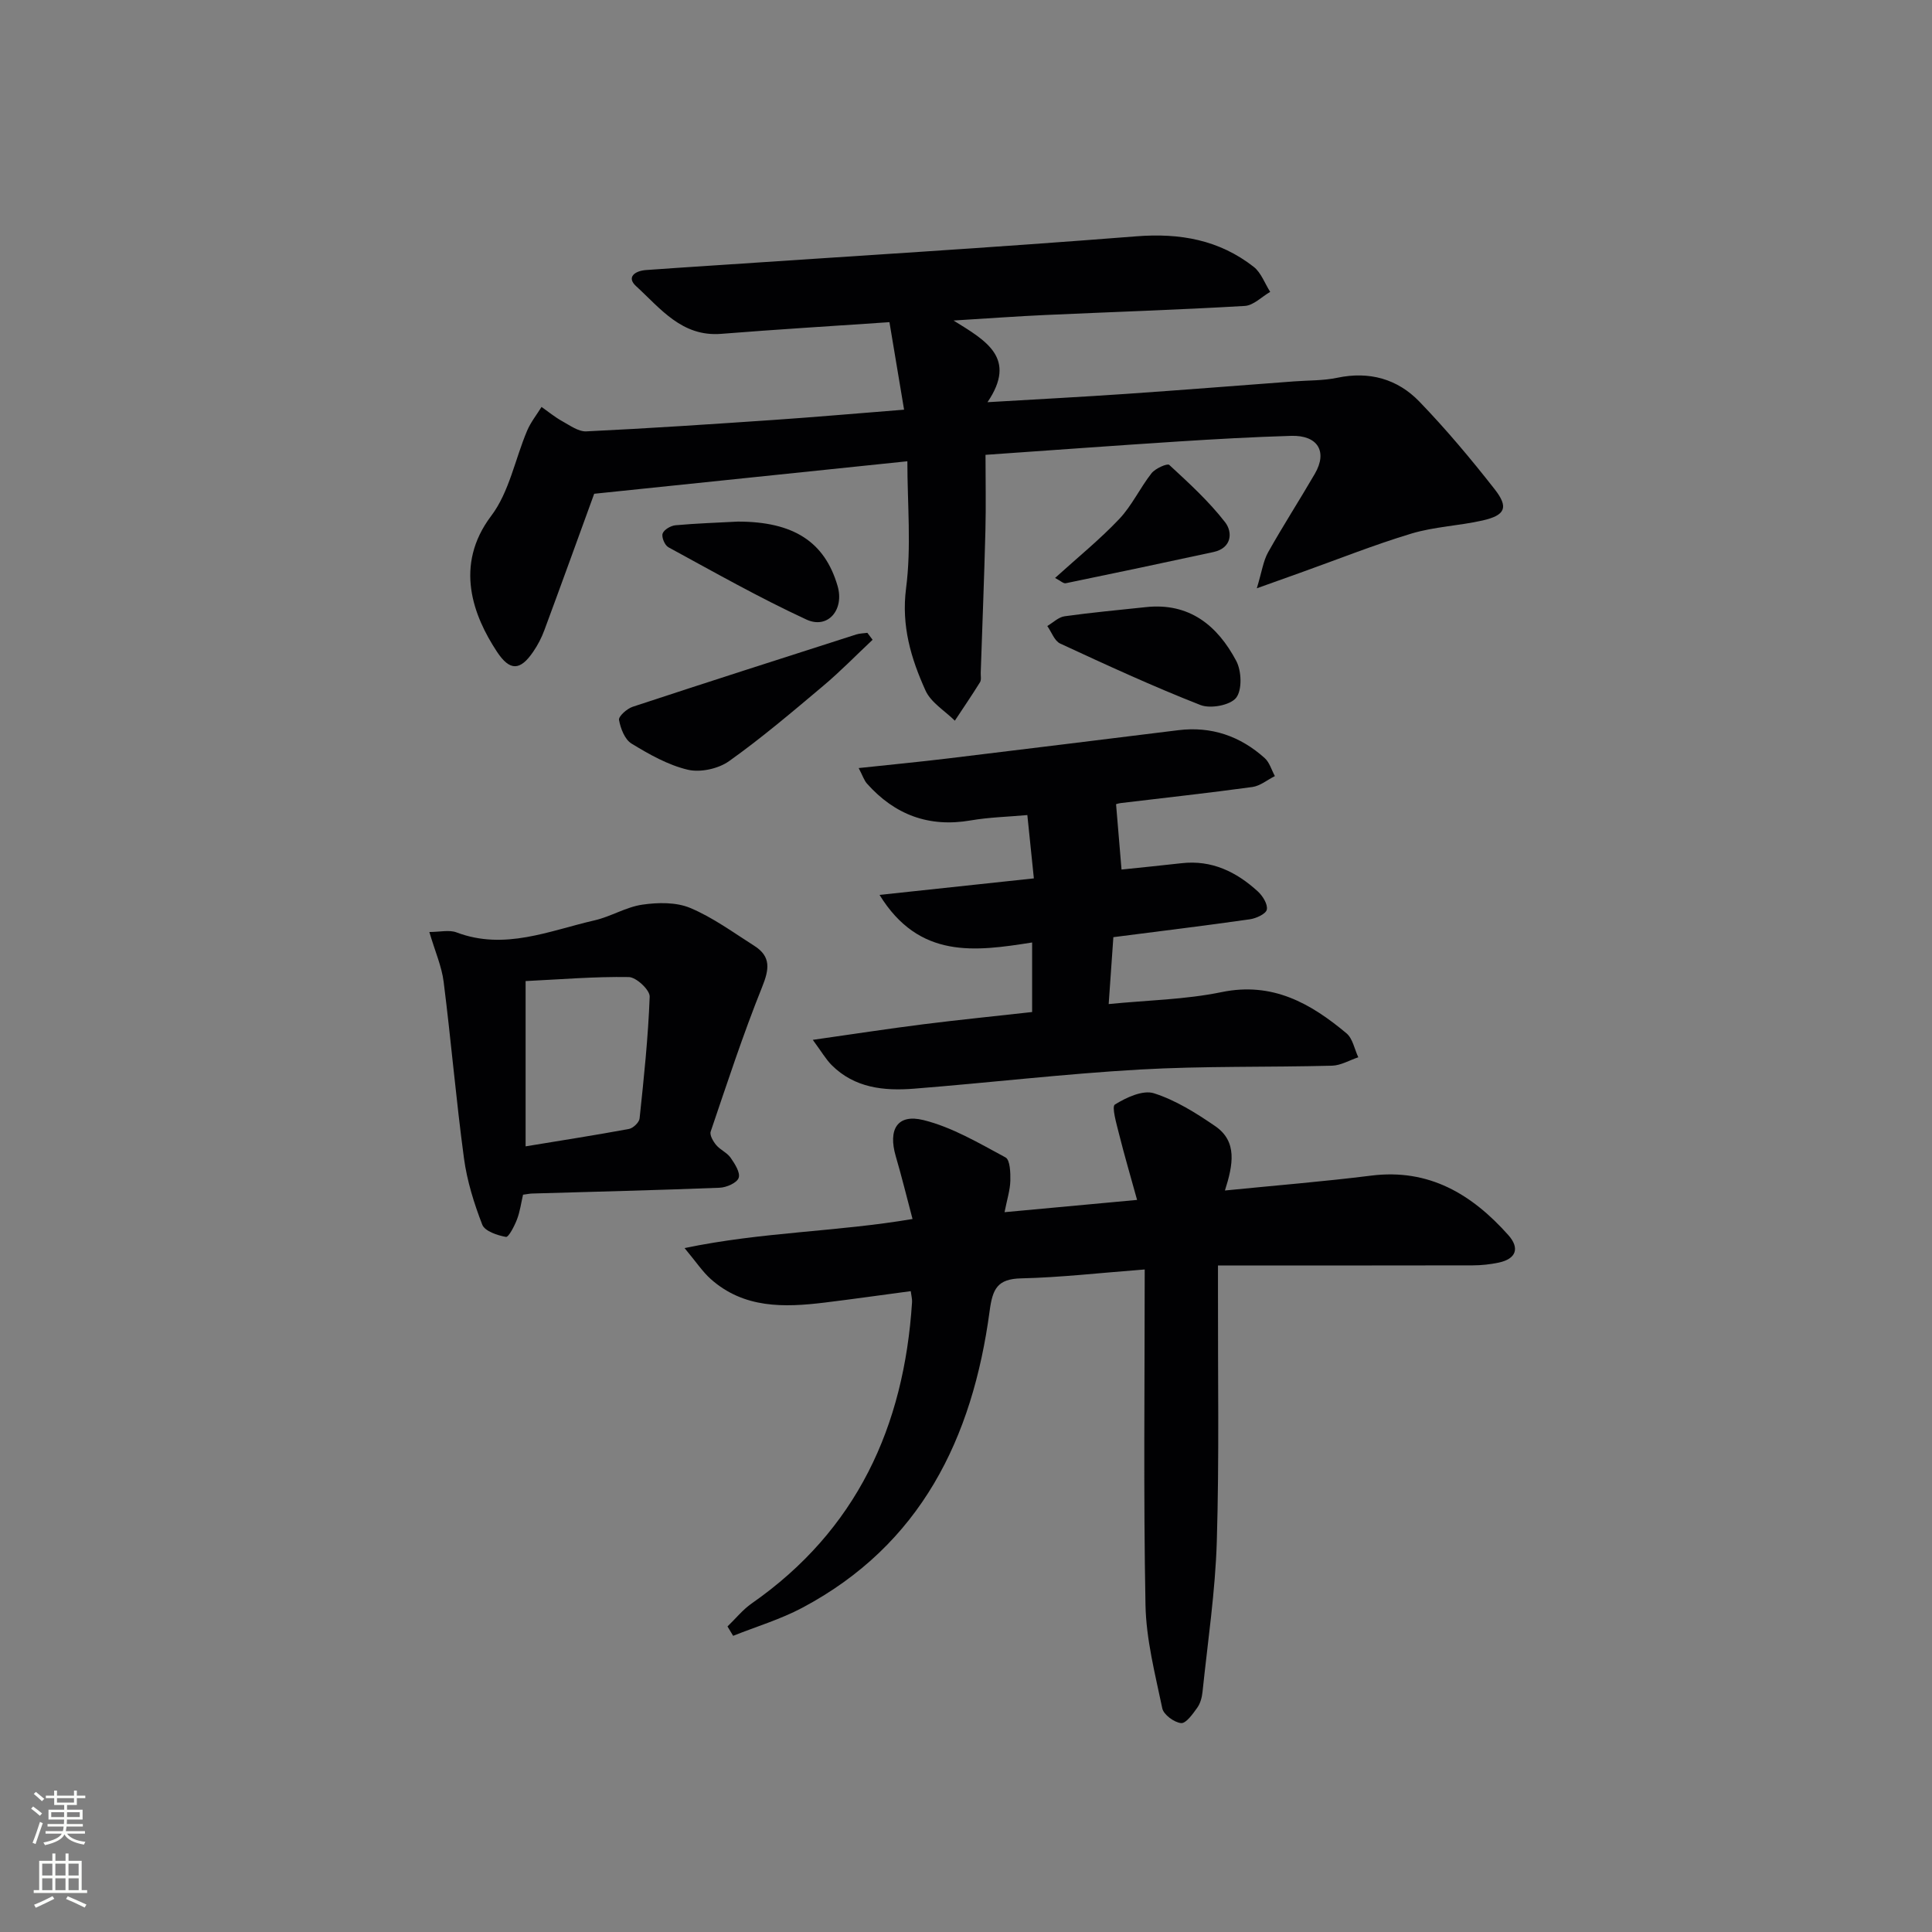 <svg enable-background="new 0 0 400 400" viewBox="0 0 400 400" xmlns="http://www.w3.org/2000/svg"><rect x="0" y="0" width="400" height="400" fill="#808080" stroke="none"/><g fill="#010103"><path d="m187.86 95.5c-22.99 2.38-44.11 4.58-64.84 6.73-3.39 9.31-6.82 18.81-10.33 28.28-.57 1.54-1.35 3.05-2.28 4.4-2.71 4-4.86 4.06-7.53.01-4.81-7.31-8.98-17.8-1.17-28.13 3.72-4.92 4.93-11.72 7.42-17.61.74-1.75 1.98-3.3 2.99-4.93 1.41.99 2.76 2.11 4.26 2.94 1.6.88 3.38 2.2 5.02 2.12 12.95-.62 25.88-1.49 38.82-2.37 8.59-.59 17.18-1.35 26.96-2.12-1.05-6.3-2.02-12.06-3.03-18.12-12.01.82-23.44 1.51-34.84 2.42-8.16.65-12.58-5.28-17.62-9.88-2.07-1.89-.16-3.17 2.05-3.33 4.31-.32 8.62-.59 12.93-.88 29.52-1.99 59.06-3.77 88.56-6.1 9.09-.72 17.19.73 24.34 6.32 1.54 1.21 2.29 3.43 3.41 5.18-1.75 1.01-3.45 2.8-5.25 2.91-13.78.81-27.57 1.25-41.36 1.88-5.78.26-11.55.69-18.95 1.14 6.76 4.19 13.22 7.77 7.03 16.91 10.31-.61 19.51-1.09 28.69-1.72 11.61-.8 23.2-1.72 34.81-2.59 2.98-.22 6.03-.14 8.93-.75 6.62-1.39 12.45.24 16.98 4.93 5.53 5.73 10.67 11.86 15.58 18.13 2.97 3.79 2.22 5.42-2.5 6.49-4.85 1.1-9.95 1.28-14.69 2.7-7.77 2.34-15.33 5.37-22.98 8.1-2.45.88-4.89 1.75-9.06 3.24 1.05-3.46 1.33-5.65 2.33-7.44 3.09-5.51 6.52-10.82 9.69-16.28 2.67-4.6.59-8.01-4.92-7.84-7.81.23-15.62.67-23.43 1.17-13.07.84-26.14 1.81-39.84 2.76 0 5.46.11 10.57-.02 15.68-.25 9.81-.64 19.62-.97 29.43-.02.67.16 1.47-.15 1.97-1.67 2.69-3.46 5.31-5.21 7.96-2.08-2.06-4.96-3.76-6.08-6.26-2.99-6.62-5.02-13.35-4.02-21.14 1.12-8.6.27-17.44.27-26.31z"/><path d="m188.56 267.32c-6.11.81-11.98 1.65-17.87 2.37-8.38 1.02-16.67 1.23-23.54-4.88-1.68-1.5-2.96-3.46-5.42-6.41 16.12-3.36 31.5-3.35 47.2-6.02-1.19-4.48-2.23-8.76-3.47-12.98-1.62-5.55.3-8.84 5.73-7.5 5.95 1.47 11.5 4.78 16.99 7.73.95.51 1.04 3.17 1 4.83-.05 1.94-.68 3.87-1.2 6.51 9.11-.84 17.78-1.65 27.44-2.54-1.36-4.94-2.65-9.3-3.75-13.71-.51-2.06-1.55-5.61-.84-6.04 2.35-1.46 5.79-3.06 8.08-2.33 4.5 1.43 8.73 4.09 12.68 6.8 4.64 3.18 3.71 8.02 2.02 13.33 10.58-1.06 20.45-1.85 30.26-3.08 12-1.51 20.88 3.86 28.41 12.31 2.39 2.68 1.67 4.92-1.99 5.7-1.77.37-3.61.57-5.41.57-17.32.04-34.64.02-52.71.02v5.56c-.04 17.16.27 34.34-.24 51.49-.31 10.43-1.88 20.83-2.96 31.23-.12 1.13-.44 2.38-1.09 3.28-.92 1.29-2.33 3.29-3.35 3.19-1.43-.14-3.61-1.74-3.89-3.05-1.48-7.1-3.35-14.28-3.48-21.47-.43-22.78-.16-45.58-.16-69.4-9.53.73-17.54 1.66-25.56 1.84-4.98.11-5.94 2.2-6.55 6.78-3.53 26.31-14.23 48.38-38.8 61.43-4.52 2.4-9.52 3.89-14.3 5.8-.39-.65-.78-1.29-1.17-1.94 1.67-1.6 3.15-3.47 5.02-4.77 21.72-15.15 31.54-36.59 33.19-62.38.04-.64-.14-1.27-.27-2.27z"/><path d="m231.07 166.52c.4 4.78.74 8.82 1.13 13.51 3.99-.42 8.2-.83 12.41-1.31 6.27-.72 11.39 1.79 15.83 5.86 1 .92 2.07 2.65 1.84 3.75-.19.89-2.2 1.81-3.51 2-9.18 1.31-18.38 2.43-28.26 3.7-.29 4.06-.6 8.61-.97 13.85 8.03-.8 15.84-.92 23.36-2.47 10.54-2.18 18.43 2.3 25.88 8.53 1.29 1.08 1.65 3.28 2.44 4.96-1.81.6-3.61 1.69-5.43 1.74-13.29.35-26.62.04-39.88.8-15.58.89-31.11 2.73-46.68 3.96-6.2.49-12.3-.13-17.05-4.89-1.21-1.22-2.09-2.77-3.9-5.22 8.36-1.19 15.63-2.31 22.92-3.23 7.39-.93 14.81-1.67 22.49-2.53 0-4.86 0-9.42 0-14.4-11.78 1.86-23.38 3.49-31.59-9.85 11.05-1.18 21.16-2.26 31.95-3.42-.44-4.25-.85-8.3-1.35-13.11-3.99.36-7.91.45-11.74 1.11-8.65 1.49-15.71-1.17-21.46-7.62-.6-.68-.89-1.64-1.72-3.22 6.65-.71 12.69-1.29 18.71-2.02 15.82-1.91 31.64-3.87 47.45-5.82 6.87-.85 12.84 1.22 17.91 5.78 1 .9 1.41 2.46 2.1 3.72-1.55.78-3.03 2.03-4.65 2.26-9.05 1.24-18.14 2.23-27.21 3.32-.61.07-1.23.31-1.02.26z"/><path d="m108.29 247.35c-.39 1.66-.62 3.46-1.25 5.11-.53 1.38-1.74 3.73-2.29 3.63-1.78-.32-4.38-1.19-4.9-2.53-1.71-4.42-3.16-9.07-3.79-13.75-1.64-12.15-2.67-24.38-4.21-36.55-.4-3.19-1.77-6.26-2.96-10.3 2.2 0 4.11-.49 5.62.08 9.97 3.77 19.2-.34 28.58-2.49 3.37-.77 6.51-2.76 9.89-3.25 3.24-.47 7-.54 9.92.68 4.7 1.97 8.93 5.09 13.28 7.85 3.52 2.24 3.07 4.9 1.59 8.57-3.94 9.8-7.23 19.87-10.63 29.88-.25.74.52 2.04 1.15 2.8.84 1 2.24 1.56 2.97 2.61.87 1.25 2.06 3.1 1.67 4.18-.37 1.05-2.54 1.99-3.96 2.04-12.95.51-25.91.82-38.87 1.2-.48.02-.97.13-1.81.24zm.53-10.01c7.4-1.22 14.41-2.31 21.39-3.6.87-.16 2.13-1.36 2.21-2.18.89-8.39 1.78-16.8 2.09-25.22.05-1.37-2.77-4.02-4.31-4.05-7.04-.12-14.1.48-21.38.83z"/><path d="m180.66 132.46c-3.42 3.21-6.7 6.59-10.29 9.6-6.35 5.34-12.68 10.73-19.43 15.53-2.22 1.58-5.94 2.39-8.55 1.77-4.09-.97-7.99-3.18-11.64-5.41-1.4-.85-2.27-3.13-2.59-4.9-.13-.74 1.65-2.33 2.83-2.72 15.4-5.08 30.84-10.02 46.28-14.97.73-.23 1.54-.23 2.31-.34.36.47.72.96 1.08 1.44z"/><path d="m237.22 125.7c9.05-.98 14.85 3.83 18.73 11.13 1.11 2.08 1.25 6.02-.02 7.64-1.23 1.55-5.3 2.31-7.38 1.5-9.84-3.85-19.46-8.29-29.05-12.73-1.19-.55-1.79-2.39-2.67-3.63 1.19-.7 2.33-1.85 3.6-2.02 5.57-.78 11.19-1.29 16.79-1.89z"/><path d="m152.76 107.99c11.51 0 17.98 4.17 20.65 13.32 1.44 4.91-1.99 9.02-6.45 6.96-9.75-4.51-19.13-9.83-28.58-14.97-.75-.41-1.45-2.09-1.19-2.84.28-.8 1.68-1.62 2.66-1.71 4.29-.39 8.6-.53 12.91-.76z"/><path d="m218.44 119.66c4.66-4.23 9.26-7.95 13.29-12.21 2.63-2.78 4.3-6.44 6.69-9.48.78-.99 3.26-2.08 3.66-1.72 4.06 3.75 8.2 7.53 11.57 11.88 1.58 2.04 1.41 5.33-2.4 6.16-10.18 2.2-20.37 4.36-30.58 6.46-.48.12-1.11-.51-2.23-1.09z"/></g><path d="m6.44 374.46.42-.45c.65.47 1.27.95 1.85 1.44l-.45.49c-.65-.56-1.25-1.06-1.82-1.48m.93 7.33-.63-.26c.55-1.36 1.05-2.8 1.53-4.33.19.1.38.19.59.27-.47 1.29-.96 2.73-1.49 4.32m-.38-10.38.44-.42c.43.34 1.01.82 1.74 1.44l-.49.49c-.53-.51-1.09-1.01-1.69-1.51m2.5.35h1.72v-1.04h.59v1.04h3.52v-1.04h.59v1.04h1.75v.53h-1.75v1.42h-2.03v.97h3.22v2.03h-3.24c0 .35-.01.66-.03.93h3.32v.53h-3.37c-.03.27-.08.58-.15.94h3.96v.53h-3.71c.67.92 1.93 1.48 3.79 1.68-.13.24-.23.44-.29.59-2.13-.38-3.48-1.08-4.04-2.12-.43.97-1.77 1.72-4.03 2.23-.09-.19-.2-.37-.33-.55 2.1-.42 3.37-1.03 3.81-1.83h-3.36v-.53h3.58c.08-.29.13-.61.16-.94h-3.33v-.53h3.39c.02-.27.04-.58.04-.93h-3.23v-2.03h3.25v-.97h-2.07v-1.42h-1.73zm1.12 3.44v1h2.65c.01-.3.02-.44.01-.4v-.25-.35zm1.19-2h3.52v-.91h-3.52zm4.71 2h-2.63v.59c0 .15-.01.28-.01.4h2.64z" fill="#fbfcfa"/><path d="m13.56 383.74h.63v1.52h2.72v6.07h1.13v.6h-11.06v-.6h1.13v-6.07h2.73v-1.52h.63v1.52h2.1v-1.52zm-2.69 8.83.38.56c-1.24.63-2.53 1.25-3.85 1.85-.1-.21-.21-.42-.34-.63 1.37-.55 2.63-1.15 3.81-1.78m-2.13-4.27h2.1v-2.45h-2.1zm0 3.04h2.1v-2.46h-2.1zm2.72-3.04h2.1v-2.45h-2.1zm0 3.04h2.1v-2.46h-2.1zm6.07 3.6c-1.41-.71-2.7-1.3-3.86-1.78l.35-.56c1.45.62 2.75 1.19 3.88 1.72zm-1.25-9.09h-2.1v2.45h2.1zm-2.09 5.49h2.1v-2.46h-2.1z" fill="#fbfcfa"/></svg>